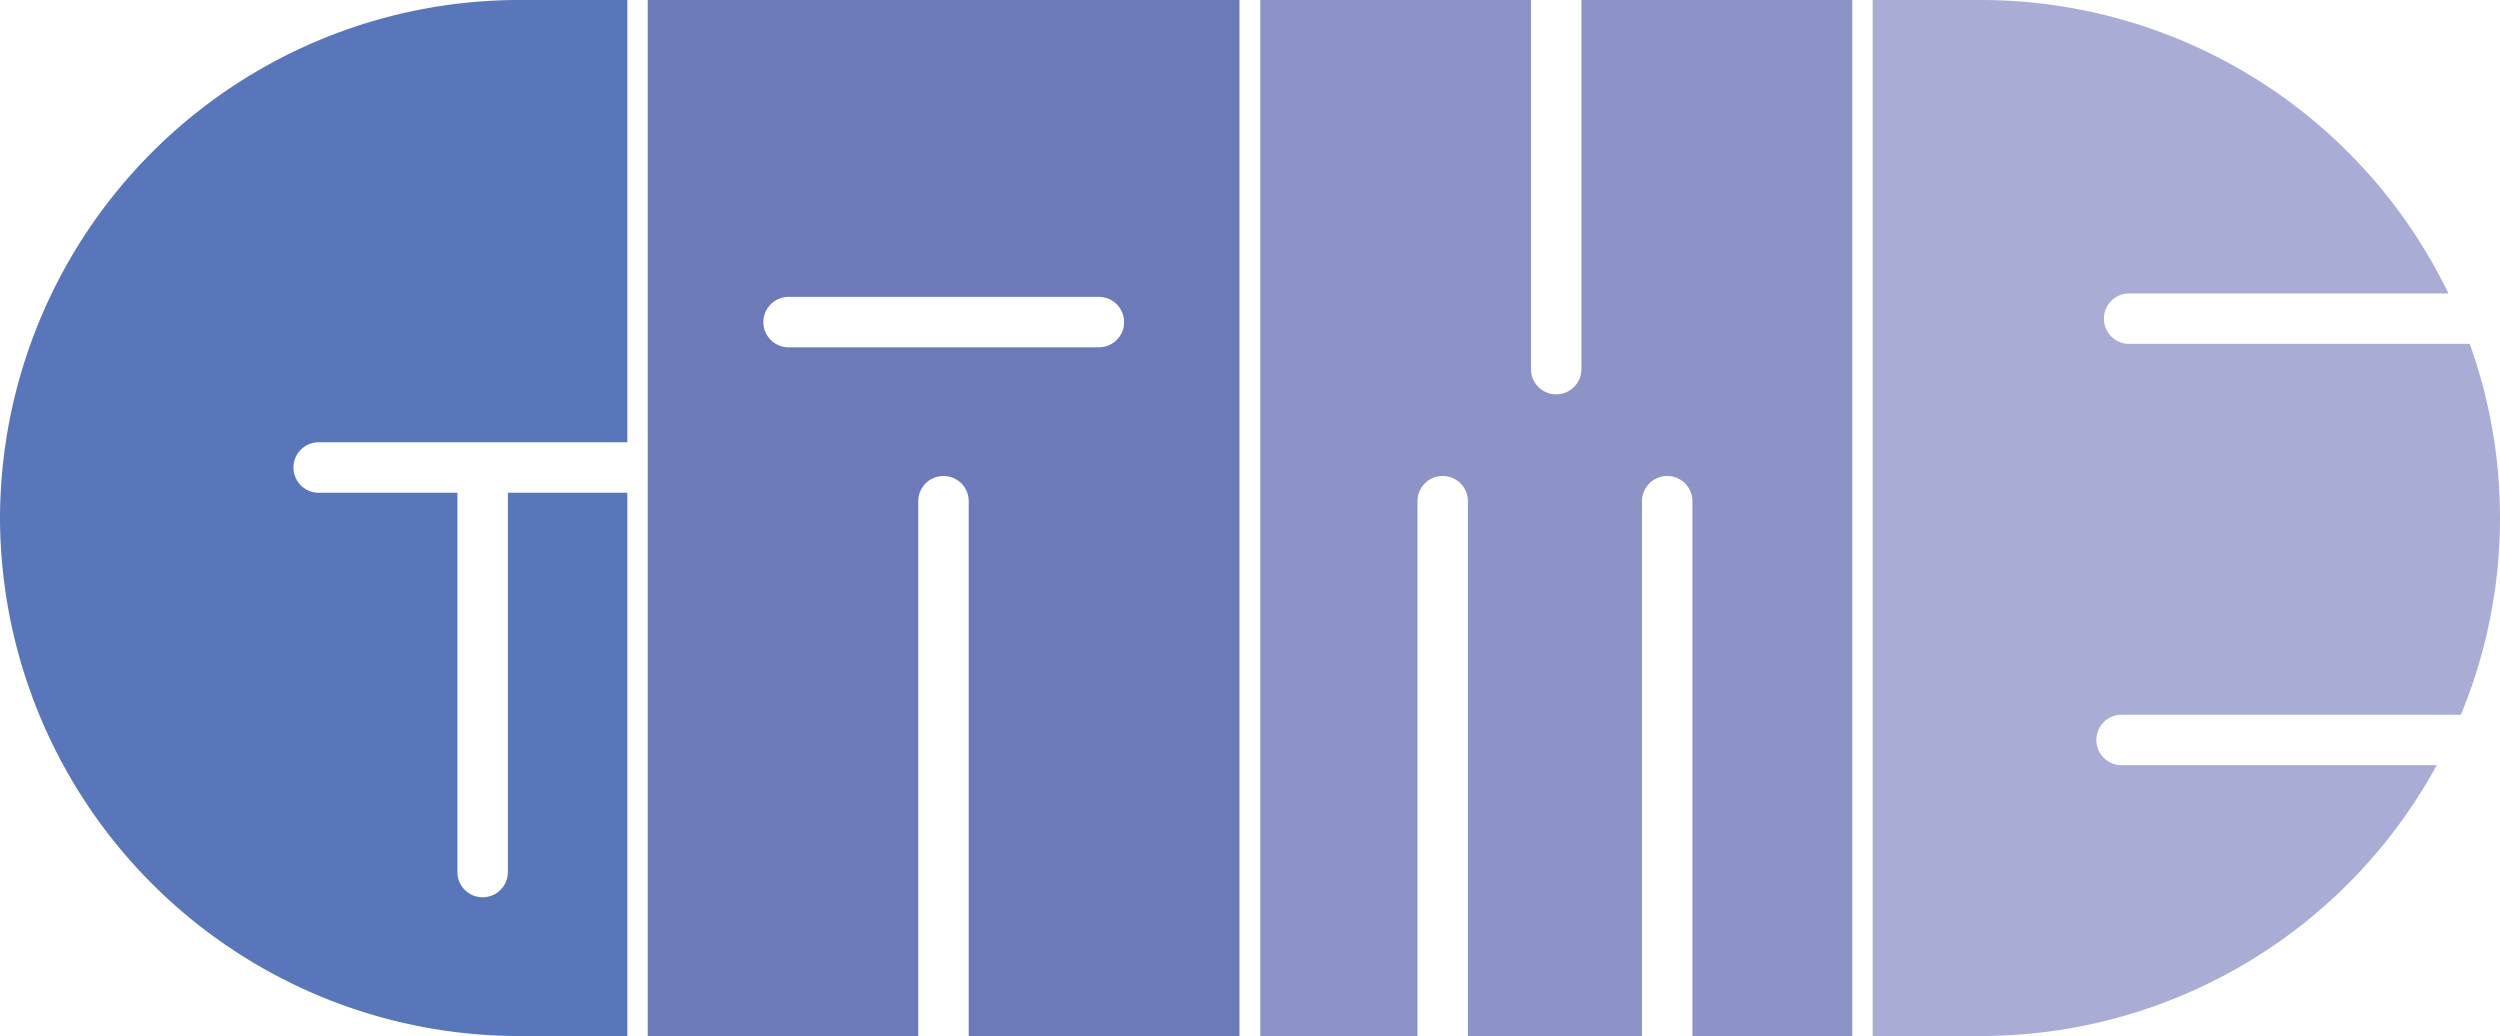 <svg xmlns="http://www.w3.org/2000/svg" viewBox="0 0 247.75 102.67"><defs><style>.cls-1{fill:#5876b9;}.cls-2{fill:#a9add6;}.cls-3{fill:#8c93c7;}.cls-4{fill:#6d7ab9;}</style></defs><title>アセット 1</title><g id="レイヤー_2" data-name="レイヤー 2"><g id="レイヤー_2-2" data-name="レイヤー 2"><path class="cls-1" d="M50.33,86.42a2.5,2.5,0,0,1-5,0V48.83H31.58a2.5,2.5,0,0,1,0-5H62.17V0H51.33A51.48,51.48,0,0,0,0,51.33H0a51.48,51.48,0,0,0,51.33,51.34H62.17V48.83H50.33Z"/><path class="cls-2" d="M208.5,31.58a2.5,2.5,0,0,1,2.5-2.5h31.64A51.48,51.48,0,0,0,196.42,0H185.58V102.67h10.84a51.45,51.45,0,0,0,45.06-26.84H210.25a2.5,2.5,0,0,1,0-5h33.62a50.89,50.89,0,0,0,3.88-19.5h0a50.94,50.94,0,0,0-3-17.25H211A2.5,2.5,0,0,1,208.5,31.58Z"/><path class="cls-3" d="M156.72,36.58a2.5,2.5,0,1,1-5,0V0H124.89V102.67h15.58v-53a2.5,2.5,0,1,1,5,0v53h17.25v-53a2.5,2.5,0,1,1,5,0v53h15.84V0H156.72Z"/><path class="cls-4" d="M64.19,102.67H91v-53a2.5,2.5,0,1,1,5,0v53h26.83V0H64.19Zm14-73.25H108.9a2.5,2.5,0,0,1,0,5H78.15a2.5,2.5,0,0,1,0-5Z"/></g></g></svg>